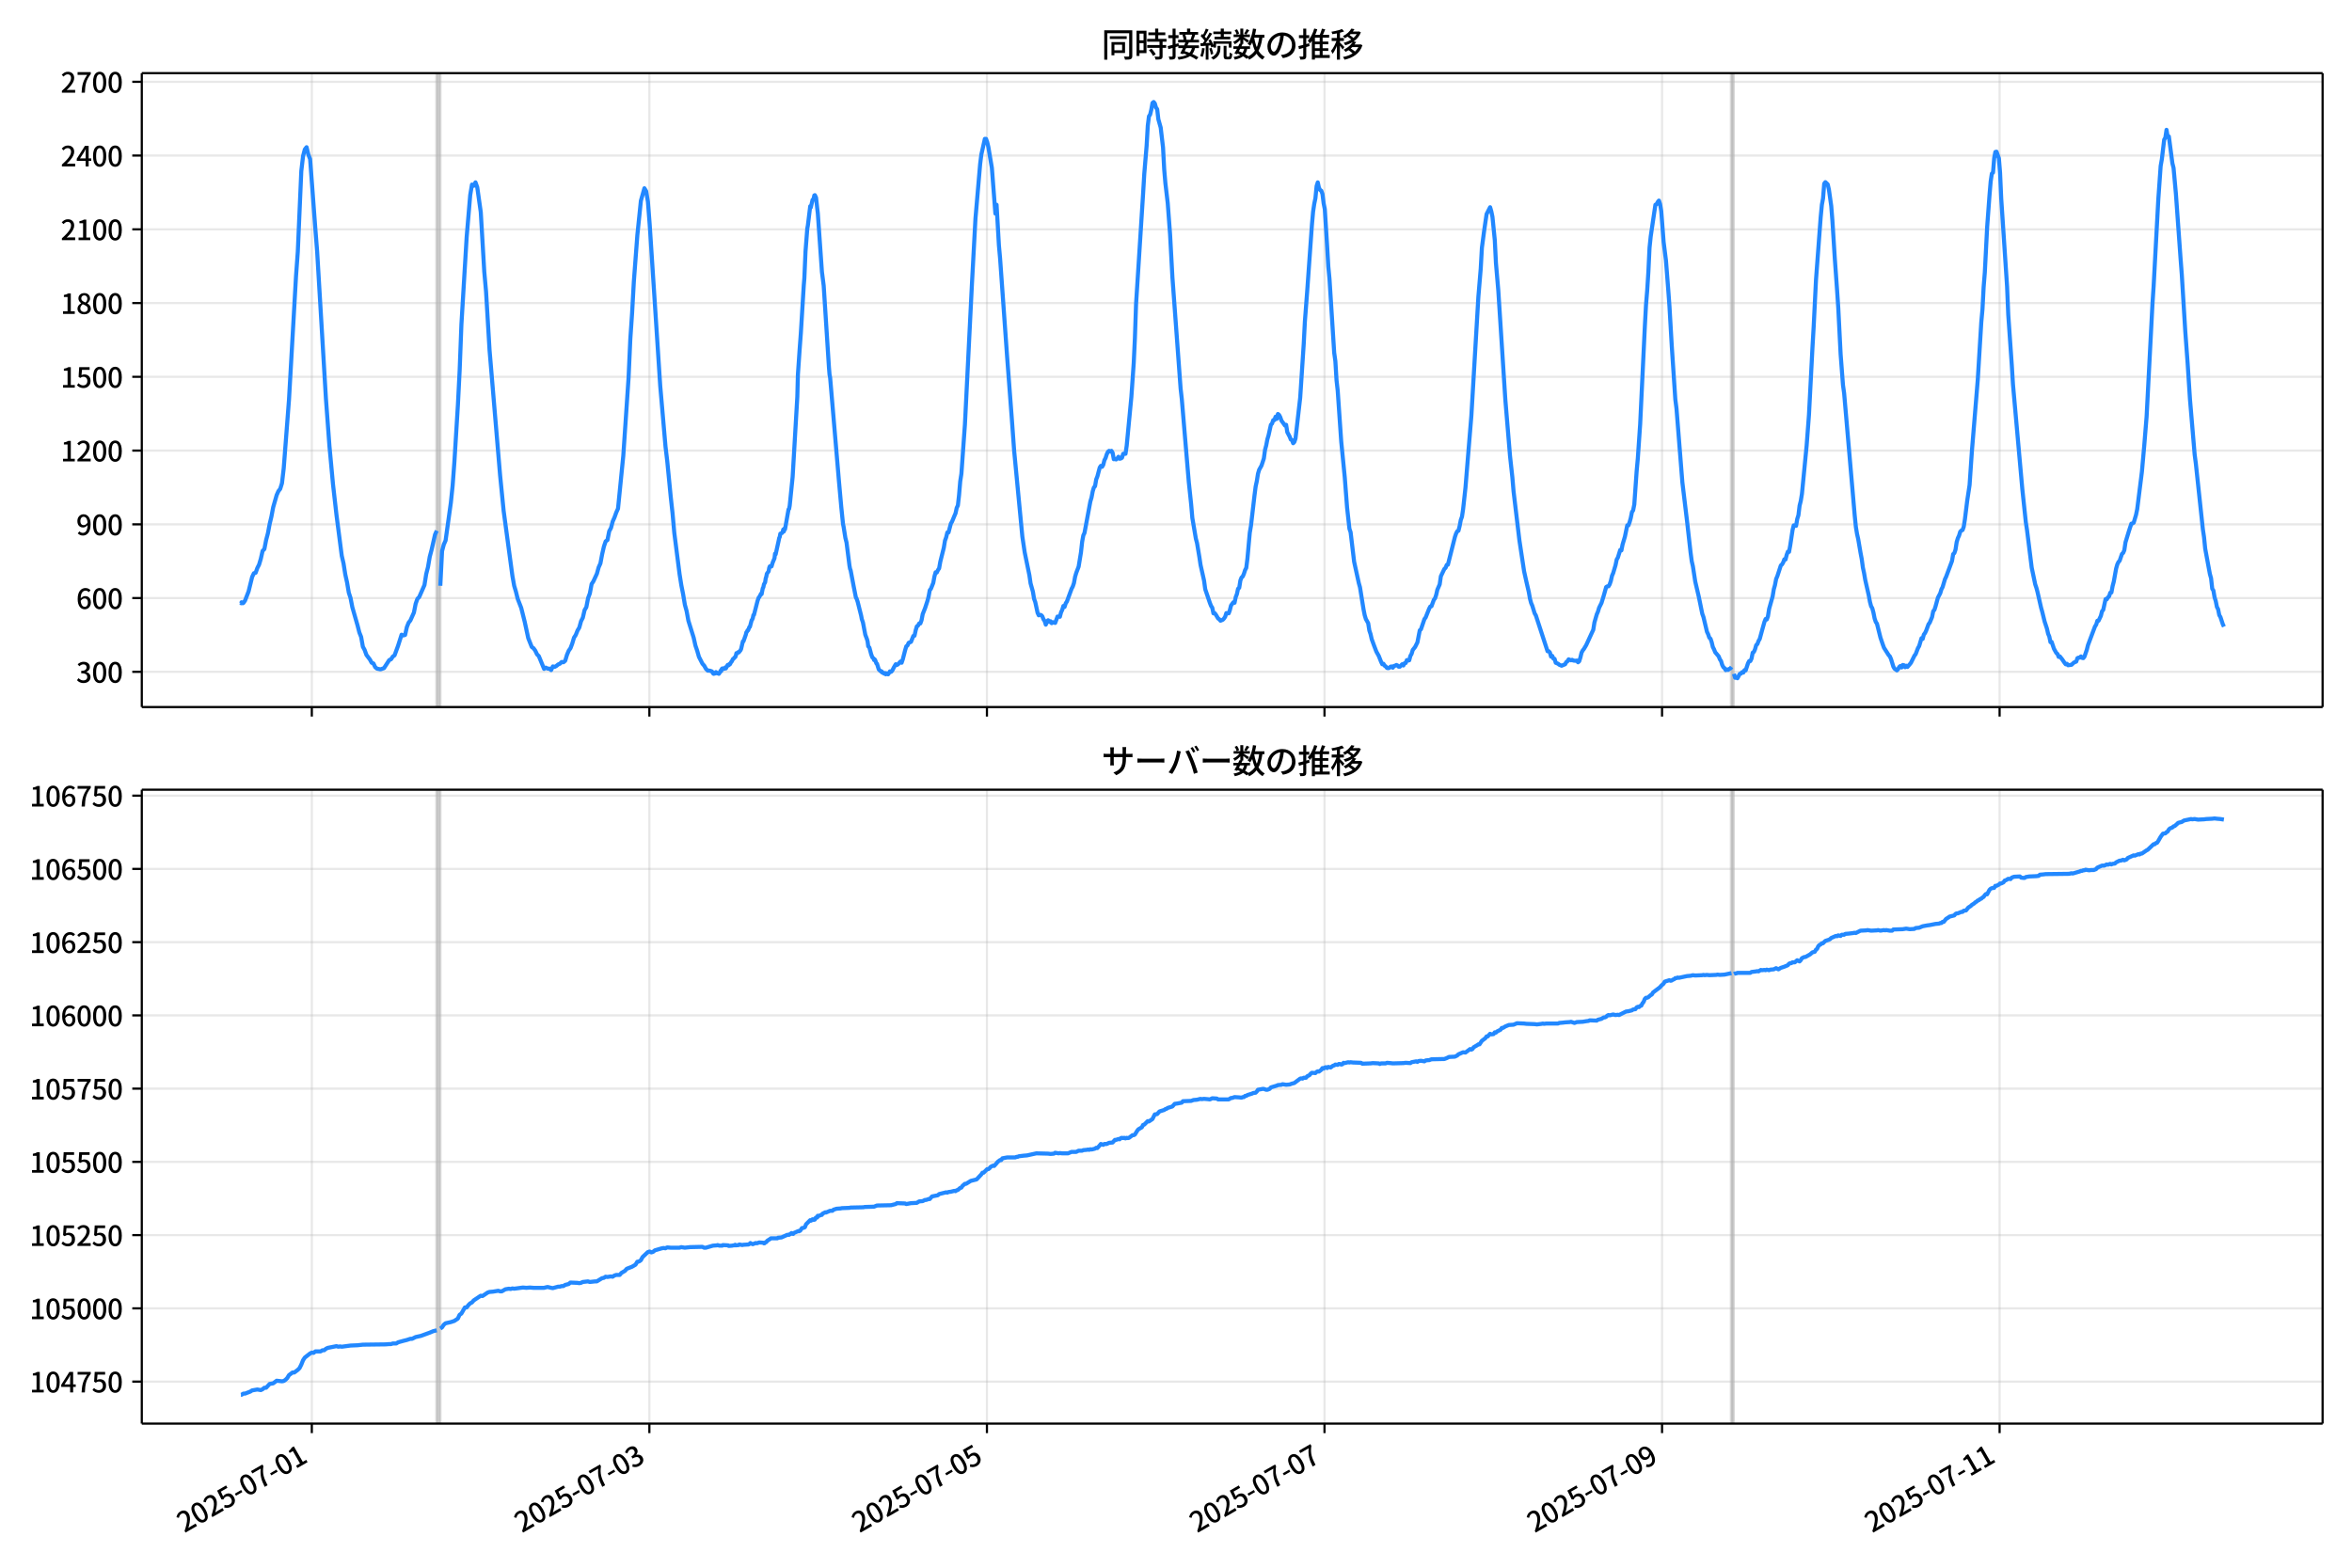 <!DOCTYPE svg  PUBLIC '-//W3C//DTD SVG 1.1//EN'  'http://www.w3.org/Graphics/SVG/1.1/DTD/svg11.dtd'>
<svg version="1.1" viewBox="0 0 864 576" xmlns="http://www.w3.org/2000/svg" xmlns:xlink="http://www.w3.org/1999/xlink">
 <defs>
  <style type="text/css">*{stroke-linejoin: round; stroke-linecap: butt}</style>
 </defs>
 <g id="aa">
  <g id="ab">
   <path d="m0 576h864v-576h-864z" fill="#fff"/>
  </g>
  <g id="ac">
   <g id="ad">
    <path d="m52.09 259.78h801.11v-232.9h-801.11z" fill="#fff"/>
   </g>
   <g id="ae">
    <path d="m160.4 259.78h1.292v-232.9h-1.292z" clip-path="url(#c)" fill="#808080" opacity=".3" stroke="#808080"/>
   </g>
   <g id="af">
    <path d="m635.95 259.78h.861v-232.9h-.861z" clip-path="url(#c)" fill="#808080" opacity=".3" stroke="#808080"/>
   </g>
   <g id="ag">
    <g id="ah">
     <g id="ai">
      <path d="m114.55 259.78v-232.9" clip-path="url(#c)" fill="none" stroke="#b0b0b0" stroke-linecap="square" stroke-opacity=".3" stroke-width=".8"/>
     </g>
     <g id="aj">
      <defs>
       <path id="h" d="m0 0v3.5" stroke="#000" stroke-width=".8"/>
      </defs>
      <use x="114.546" y="259.778" stroke="#000000" stroke-width=".8" xlink:href="#h"/>
     </g>
    </g>
    <g id="ak">
     <g id="al">
      <path d="m238.55 259.78v-232.9" clip-path="url(#c)" fill="none" stroke="#b0b0b0" stroke-linecap="square" stroke-opacity=".3" stroke-width=".8"/>
     </g>
     <g id="am">
      <use x="238.547" y="259.778" stroke="#000000" stroke-width=".8" xlink:href="#h"/>
     </g>
    </g>
    <g id="an">
     <g id="ao">
      <path d="m362.55 259.78v-232.9" clip-path="url(#c)" fill="none" stroke="#b0b0b0" stroke-linecap="square" stroke-opacity=".3" stroke-width=".8"/>
     </g>
     <g id="ap">
      <use x="362.548" y="259.778" stroke="#000000" stroke-width=".8" xlink:href="#h"/>
     </g>
    </g>
    <g id="aq">
     <g id="ar">
      <path d="m486.55 259.78v-232.9" clip-path="url(#c)" fill="none" stroke="#b0b0b0" stroke-linecap="square" stroke-opacity=".3" stroke-width=".8"/>
     </g>
     <g id="as">
      <use x="486.548" y="259.778" stroke="#000000" stroke-width=".8" xlink:href="#h"/>
     </g>
    </g>
    <g id="at">
     <g id="au">
      <path d="m610.55 259.78v-232.9" clip-path="url(#c)" fill="none" stroke="#b0b0b0" stroke-linecap="square" stroke-opacity=".3" stroke-width=".8"/>
     </g>
     <g id="av">
      <use x="610.549" y="259.778" stroke="#000000" stroke-width=".8" xlink:href="#h"/>
     </g>
    </g>
    <g id="aw">
     <g id="ax">
      <path d="m734.55 259.78v-232.9" clip-path="url(#c)" fill="none" stroke="#b0b0b0" stroke-linecap="square" stroke-opacity=".3" stroke-width=".8"/>
     </g>
     <g id="ay">
      <use x="734.549" y="259.778" stroke="#000000" stroke-width=".8" xlink:href="#h"/>
     </g>
    </g>
   </g>
   <g id="az">
    <g id="ba">
     <g id="bb">
      <path d="m52.09 246.84h801.11" clip-path="url(#c)" fill="none" stroke="#b0b0b0" stroke-linecap="square" stroke-opacity=".3" stroke-width=".8"/>
     </g>
     <g id="bc">
      <defs>
       <path id="e" d="m0 0h-3.5" stroke="#000" stroke-width=".8"/>
      </defs>
      <use x="52.09" y="246.843" stroke="#000000" stroke-width=".8" xlink:href="#e"/>
     </g>
     <g id="bd">
      <!-- 300 -->
      <g transform="translate(27.99 250.83) scale(.1 -.1)">
       <defs>
        <path id="q" transform="scale(.016)" d="m1715-90q-371 0-656 90t-503 240q-217 150-377 323l359 474q211-205 479-359 269-153 634-153 269 0 467 92 199 93 311 266t112 423q0 256-125 451t-429 300q-304 106-835 106v551q467 0 732 105 266 106 384 291 119 186 119 423 0 307-192 489-192 183-531 183-269 0-503-119-233-118-438-316l-384 460q282 256 614 413 333 157 737 157 422 0 748-144 327-144 512-413 186-269 186-659 0-403-221-685-221-281-592-422v-26q269-70 490-227t349-400 128-557q0-422-215-726-214-304-573-468-358-163-787-163z"/>
        <path id="a" transform="scale(.016)" d="m1830-90q-460 0-806 275-346 276-535 823-188 547-188 1366 0 820 188 1357 189 538 535 803 346 266 806 266 461 0 800-269 340-269 528-803 189-534 189-1354 0-819-189-1366-188-547-528-823-339-275-800-275zm0 589q237 0 422 185 186 186 288 599 103 413 103 1091 0 679-103 1082-102 403-288 582-185 180-422 180-236 0-422-180-186-179-292-582-105-403-105-1082 0-678 105-1091 106-413 292-599 186-185 422-185z"/>
       </defs>
       <use xlink:href="#q"/>
       <use transform="translate(57)" xlink:href="#a"/>
       <use transform="translate(114)" xlink:href="#a"/>
      </g>
     </g>
    </g>
    <g id="be">
     <g id="bf">
      <path d="m52.09 219.75h801.11" clip-path="url(#c)" fill="none" stroke="#b0b0b0" stroke-linecap="square" stroke-opacity=".3" stroke-width=".8"/>
     </g>
     <g id="bg">
      <use x="52.09" y="219.745" stroke="#000000" stroke-width=".8" xlink:href="#e"/>
     </g>
     <g id="bh">
      <!-- 600 -->
      <g transform="translate(27.99 223.73) scale(.1 -.1)">
       <defs>
        <path id="k" transform="scale(.016)" d="m1971-90q-339 0-634 144-294 144-518 435-224 292-352 733-128 442-128 1044 0 678 147 1161 148 483 397 784 250 301 570 445t665 144q397 0 688-147 292-147 490-359l-403-448q-128 154-327 253-198 99-409 99-307 0-567-182-259-182-413-605-153-422-153-1145 0-608 115-1002t326-589q212-195 493-195 212 0 375 121 163 122 259 343t96 522q0 300-90 511-89 212-259 320-169 109-419 109-211 0-451-134t-458-461l-25 538q134 192 313 323t374 201q196 71 375 71 397 0 694-163 298-163 467-490 170-326 170-825 0-468-195-817-195-348-512-544-317-195-701-195z"/>
       </defs>
       <use xlink:href="#k"/>
       <use transform="translate(57)" xlink:href="#a"/>
       <use transform="translate(114)" xlink:href="#a"/>
      </g>
     </g>
    </g>
    <g id="bi">
     <g id="bj">
      <path d="m52.09 192.65h801.11" clip-path="url(#c)" fill="none" stroke="#b0b0b0" stroke-linecap="square" stroke-opacity=".3" stroke-width=".8"/>
     </g>
     <g id="bk">
      <use x="52.09" y="192.647" stroke="#000000" stroke-width=".8" xlink:href="#e"/>
     </g>
     <g id="bl">
      <!-- 900 -->
      <g transform="translate(27.99 196.63) scale(.1 -.1)">
       <defs>
        <path id="o" transform="scale(.016)" d="m1562-90q-410 0-708 150-297 151-502 356l403 461q141-160 346-256t422-96q224 0 425 102 202 103 352 333 151 230 237 614 87 384 87 941 0 589-115 970t-323 563-496 182q-205 0-372-118-166-118-262-336t-96-525q0-301 86-512 87-211 259-323 173-112 417-112 224 0 460 141 237 141 448 461l32-544q-134-180-313-314t-371-208-384-74q-391 0-689 166-297 167-467 496-169 330-169 823 0 467 195 816t515 541 698 192q339 0 636-138 298-137 519-419 221-281 349-710t128-1018q0-691-141-1187t-391-807q-249-310-563-461-313-150-652-150z"/>
       </defs>
       <use xlink:href="#o"/>
       <use transform="translate(57)" xlink:href="#a"/>
       <use transform="translate(114)" xlink:href="#a"/>
      </g>
     </g>
    </g>
    <g id="bm">
     <g id="bn">
      <path d="m52.09 165.55h801.11" clip-path="url(#c)" fill="none" stroke="#b0b0b0" stroke-linecap="square" stroke-opacity=".3" stroke-width=".8"/>
     </g>
     <g id="bo">
      <use x="52.09" y="165.549" stroke="#000000" stroke-width=".8" xlink:href="#e"/>
     </g>
     <g id="bp">
      <!-- 1200 -->
      <g transform="translate(22.29 169.53) scale(.1 -.1)">
       <defs>
        <path id="g" transform="scale(.016)" d="m544 0v608h1037v3277h-845v467q333 58 579 147 247 90 451 218h557v-4109h915v-608h-2694z"/>
        <path id="f" transform="scale(.016)" d="m282 0v429q697 621 1164 1136 468 515 701 956 234 442 234 826 0 256-87 451-86 196-262 301-176 106-445 106-275 0-506-151-230-150-422-368l-416 410q301 333 637 518 336 186 803 186 429 0 749-176t496-493 176-745q0-455-224-919t-615-935q-390-470-889-950 186 20 394 36t374 16h1184v-634h-3046z"/>
       </defs>
       <use xlink:href="#g"/>
       <use transform="translate(57)" xlink:href="#f"/>
       <use transform="translate(114)" xlink:href="#a"/>
       <use transform="translate(171)" xlink:href="#a"/>
      </g>
     </g>
    </g>
    <g id="bq">
     <g id="br">
      <path d="m52.09 138.45h801.11" clip-path="url(#c)" fill="none" stroke="#b0b0b0" stroke-linecap="square" stroke-opacity=".3" stroke-width=".8"/>
     </g>
     <g id="bs">
      <use x="52.09" y="138.451" stroke="#000000" stroke-width=".8" xlink:href="#e"/>
     </g>
     <g id="bt">
      <!-- 1500 -->
      <g transform="translate(22.29 142.44) scale(.1 -.1)">
       <defs>
        <path id="b" transform="scale(.016)" d="m1715-90q-365 0-653 90t-506 237q-217 147-383 307l352 480q134-134 294-246t361-183q202-70 452-70 262 0 473 118 212 119 333 346 122 227 122 541 0 460-247 716-246 256-649 256-224 0-384-64t-365-198l-365 237 141 2240h2387v-627h-1747l-109-1204q154 77 307 118 154 42 340 42 397 0 723-160t518-490q192-329 192-847 0-519-224-887t-586-560q-361-192-777-192z"/>
       </defs>
       <use xlink:href="#g"/>
       <use transform="translate(57)" xlink:href="#b"/>
       <use transform="translate(114)" xlink:href="#a"/>
       <use transform="translate(171)" xlink:href="#a"/>
      </g>
     </g>
    </g>
    <g id="bu">
     <g id="bv">
      <path d="m52.09 111.35h801.11" clip-path="url(#c)" fill="none" stroke="#b0b0b0" stroke-linecap="square" stroke-opacity=".3" stroke-width=".8"/>
     </g>
     <g id="bw">
      <use x="52.09" y="111.353" stroke="#000000" stroke-width=".8" xlink:href="#e"/>
     </g>
     <g id="bx">
      <!-- 1800 -->
      <g transform="translate(22.29 115.34) scale(.1 -.1)">
       <defs>
        <path id="x" transform="scale(.016)" d="m1830-90q-441 0-787 163-345 164-547 448-202 285-202 650 0 314 122 557t314 419 403 291v32q-256 186-442 458-185 272-185 643 0 365 176 640t480 425q304 151 694 151 410 0 704-160t457-439q164-278 164-649 0-237-96-448t-234-381q-137-169-291-278v-32q218-115 397-285 179-169 288-406t109-557q0-346-189-628-189-281-532-448-342-166-803-166zm314 2708q205 198 310 419 106 221 106 464 0 211-83 384t-247 272q-163 99-393 99-288 0-480-183-192-182-192-502 0-256 134-429 135-172 359-294t486-230zm-294-2170q236 0 418 89 183 90 285 253 103 164 103 388 0 211-90 367-89 157-246 272-157 116-368 215t-454 195q-244-173-398-426-153-252-153-553 0-237 118-416 119-179 324-282 205-102 461-102z"/>
       </defs>
       <use xlink:href="#g"/>
       <use transform="translate(57)" xlink:href="#x"/>
       <use transform="translate(114)" xlink:href="#a"/>
       <use transform="translate(171)" xlink:href="#a"/>
      </g>
     </g>
    </g>
    <g id="by">
     <g id="bz">
      <path d="m52.09 84.255h801.11" clip-path="url(#c)" fill="none" stroke="#b0b0b0" stroke-linecap="square" stroke-opacity=".3" stroke-width=".8"/>
     </g>
     <g id="ca">
      <use x="52.09" y="84.255" stroke="#000000" stroke-width=".8" xlink:href="#e"/>
     </g>
     <g id="cb">
      <!-- 2100 -->
      <g transform="translate(22.29 88.241) scale(.1 -.1)">
       <use xlink:href="#f"/>
       <use transform="translate(57)" xlink:href="#g"/>
       <use transform="translate(114)" xlink:href="#a"/>
       <use transform="translate(171)" xlink:href="#a"/>
      </g>
     </g>
    </g>
    <g id="cc">
     <g id="cd">
      <path d="m52.09 57.157h801.11" clip-path="url(#c)" fill="none" stroke="#b0b0b0" stroke-linecap="square" stroke-opacity=".3" stroke-width=".8"/>
     </g>
     <g id="ce">
      <use x="52.09" y="57.157" stroke="#000000" stroke-width=".8" xlink:href="#e"/>
     </g>
     <g id="cf">
      <!-- 2400 -->
      <g transform="translate(22.29 61.143) scale(.1 -.1)">
       <defs>
        <path id="p" transform="scale(.016)" d="m2170 0v3072q0 192 12 457 13 266 20 458h-26q-90-179-183-365-92-185-195-364l-921-1415h2579v-576h-3328v493l1875 2957h858v-4717h-691z"/>
       </defs>
       <use xlink:href="#f"/>
       <use transform="translate(57)" xlink:href="#p"/>
       <use transform="translate(114)" xlink:href="#a"/>
       <use transform="translate(171)" xlink:href="#a"/>
      </g>
     </g>
    </g>
    <g id="cg">
     <g id="ch">
      <path d="m52.09 30.059h801.11" clip-path="url(#c)" fill="none" stroke="#b0b0b0" stroke-linecap="square" stroke-opacity=".3" stroke-width=".8"/>
     </g>
     <g id="ci">
      <use x="52.09" y="30.059" stroke="#000000" stroke-width=".8" xlink:href="#e"/>
     </g>
     <g id="cj">
      <!-- 2700 -->
      <g transform="translate(22.29 34.045) scale(.1 -.1)">
       <defs>
        <path id="j" transform="scale(.016)" d="m1235 0q32 646 109 1187t224 1024 384 941 576 938h-2208v627h3027v-455q-409-512-665-989-256-476-397-969t-205-1053-90-1251h-755z"/>
       </defs>
       <use xlink:href="#f"/>
       <use transform="translate(57)" xlink:href="#j"/>
       <use transform="translate(114)" xlink:href="#a"/>
       <use transform="translate(171)" xlink:href="#a"/>
      </g>
     </g>
    </g>
   </g>
   <g id="ck">
    <path d="m88.504 221.46.123.181.108-.361.448.361.228-.09.609-.903 1.292-3.342 1.314-5.329.643-1.355.647-.181.609-1.716.646-1.265.646-2.168.646-2.89.646-.632.646-3.342.646-2.439.646-3.432.646-2.71.646-3.432 1.292-4.516.646-1.445.646-.813.646-2.078.646-5.51 1.938-25.201 2.583-45.434.646-8.852 1.292-29.717.646-5.51.646-2.439.646-.813.646 2.71.646 1.626 1.938 25.833.646 8.129 3.229 54.106 1.292 17.433 1.292 13.91 1.292 11.381 1.938 14.994.646 2.8.646 4.065.646 2.89.646 3.794.646 1.987.646 3.342 1.938 6.774.646 2.529.646 1.626.646 3.613.646 1.174.646 1.806 1.292 1.716.646 1.174.646.271.646 1.355.646.542 1.292.271 1.292-.452 1.938-2.981.646-.271.646-.994.646-.452 1.292-3.523 1.292-4.065.646.271.646-.181.646-2.89.646-1.626.646-.813 1.292-2.89.646-3.252.646-1.806.646-.632 1.938-4.426.646-4.065.646-2.529.646-3.794.646-2.439 1.292-5.691.646-1.445m1.292 20.233.646-12.736.646-2.439.646-1.445 1.938-13.91.646-6.232.646-8.671 1.292-20.956.646-12.736.646-16.891 1.938-32.247 1.292-15.265.646-3.884.646.452.646-1.265.646 1.806 1.292 9.123 1.292 21.949.646 7.226 1.292 21.588 3.875 45.976 1.292 13.007 3.229 23.937.646 3.613.646 2.168.646 2.619 1.292 3.342 1.292 5.149 1.292 5.962 1.292 3.252.646.452.646.903.646 1.355.646.632 1.938 4.697.646-.452.646.361h.646l.646.542.646-1.355.646.181.646-.361.646-.542.646-.271.646-.632.646.09.646-.542.646-2.168.646-1.536.646-.903.646-1.716.646-2.168.646-.994.646-1.626.646-1.084.646-2.349.646-1.265.646-2.8.646-1.084.646-3.342.646-1.716.646-3.432.646-.994 1.292-2.8.646-2.349.646-1.445.646-3.432.646-2.8.646-1.897.646-.452.646-3.252.646-1.174.646-2.439.646-1.445.646-1.806.646-1.445 1.938-19.42 1.938-28.633.646-14.272.646-9.484.646-11.652 1.292-17.072 1.292-12.555 1.292-4.607.646 1.084.646 3.884.646 8.31 3.875 59.344 1.938 22.311.646 5.42 1.292 13.188.646 5.871.646 7.226 1.938 15.175.646 4.065.646 3.252.646 3.884.646 2.349.646 3.523 1.938 6.232.646 2.89.646 1.897.646 2.258 1.292 2.529.646.723.646 1.174.646.632h.646l.861.271.215.271.215.452.215.181.431-.09.431-.542.431.452.215-.09.431.271.431-.632.215-.542.215.181.215-.813.215-.181h.215l.215.181.215-.181.215.09.215-.452.215.361.646-1.265.215.181.215-.09.215-.452.215.09.431-.813.215-.181.431-.903.215-.09.431-.542.215-.09.215-.542.215-.903.215.09.431-.452.215.09.646-.813.215-.452.646-2.8h.215l.861-2.439.215-.903.215-.181.215-.542h.215l.431-1.174.215-.09.646-2.439.215-.271.215-.542.215-1.084.215-.09 1.292-5.058.431-1.265.215-.181.431-.813.215-.452.215.181.431-2.168.215-.361.215-1.084.431-.723.215-1.445.215-.632.215-1.084.646-.903.215-1.265.215-.542.215-.09.215.181.215-.09.431-1.445.646-1.536.215-1.716.215.271 1.076-4.878.215-1.084.215-.452.215-1.174.646-.271.215-.452.215-.813.215.723.215-1.084.215.271 1.292-7.316.215-.181.215-1.174 1.076-10.568 1.722-29.446.215-8.129.646-9.394.431-5.781 1.076-17.614.215-2.619.431-9.936.646-8.31.215-1.174.861-7.045.215.452.646-2.8.215-.181.215-.361.215-1.084.215-.09.431.903.431 3.974.215 1.806 1.507 21.498.646 5.058.431 6.684 1.507 23.395.215 2.619.215 1.084 3.229 37.937.861 9.575.646 6.323.215.994.646 4.065.431 1.716 1.076 8.491.215 1.174.215.542 1.076 5.691.861 4.336.215.271.431 1.265 1.292 5.149.215 1.174.431 1.265.861 4.516.646 1.716.215.813.215 1.716.431.452.646 2.439.431 1.174.431.361.215.632.215-.271.215.361.431 1.174.215.09.646 2.078.431.452.215.09.215.271.215-.09.215.452.431.09.215.271.431-.181.215.452.215-.361.646.361.431-.632.215-.452.431.181.431-.452.646-1.265.646-1.084.431.271.431-.271.861-.994.431.452.431-1.265.861-3.342.431-1.445.431-.271.431-.994.861-.361.861-2.168.431-.09.431-1.987.431-1.445.431-.271.431-.813h.431l.431-1.174.431-2.258.861-2.168.861-2.619.431-1.626.431-2.349.431-.542.861-2.168.431-2.349.431-1.536.431.09.431-.903.431-.632.431-2.439 1.292-5.149.431-2.619.431-1.174.431-1.806h.431l.861-3.252.431-.723.861-2.078.431-.994.431-1.987.431-.903.431-3.794.431-5.058.431-2.8.861-12.104.431-5.962 2.583-51.757 1.292-23.937 1.722-20.052.431-3.432 1.292-5.781h.431l.431 1.174.431 1.806 1.292 7.678 1.292 16.801.431-3.252.861 14.904.431 4.787 2.583 36.131 1.722 22.762.861 11.833 3.014 31.524.861 5.781 1.722 8.4.431 2.981.861 3.071.431 2.619.431 1.174.861 3.974.431.903.431-.181.431.09.431.452.431 1.084.431.632.431 1.355.431-1.174.431-.452.431.632.431-.271.431.723.431-.361.861.271.861-2.349.861.09.431-1.626.431-.903.431-1.445.431.361.431-1.355.431-.632 1.722-4.697.431-.813.431-1.265.431-2.349.431-1.445.861-2.258.861-5.239.431-3.884.431-2.349.431-.903 2.153-11.562.431-1.445.431-2.258.431-1.445.431-.452.431-2.529.431-1.084.861-3.252.431-.632.431.361.431-.723.431-1.716.431-.813.431-1.355.431-.903.431-.361.431.271.431-.271.431.723.431 2.349.431-.09.431.181.431-.361.431-.632.431.723.431-.09.431-.271.431-1.445h.861l.431-2.981 1.722-17.975.861-12.375.431-9.123.431-12.646 1.292-20.233 1.292-20.323.431-7.226.861-10.297.431-7.407.431-3.432.431-.632.431-1.806.431-2.439.431-.361.431.542.431 1.536.431.542.431 3.703.861 3.071.861 7.316.431 8.039.431 5.058.861 7.316.861 11.471.861 15.807 3.014 40.918.431 3.794 2.583 30.621.861 8.129.431 4.968 1.292 7.587.431 1.626.861 5.149.431 2.89 1.292 5.781.431 3.161 1.722 5.058.431 1.084.431.632.431 2.078.431-.09.431.542.861 1.445.431.271.431.542.861-.361.431-.452.431-.632.431-1.355.861.09.431-1.174.431-1.716.861-1.174.431.181.431-2.078.431-1.084.431-1.987.431-.361.431-2.71.431-1.084.431-.361.431-.994.431-1.355.431-.813.431-3.432.861-9.484.431-2.529 1.292-11.11.431-3.342.431-1.987.431-2.71.431-1.445.861-1.536.861-2.619.431-3.161.431-1.626.431-2.258.431-1.445.861-3.884.431-.452.431-1.265h.431l.431-1.265.431.813.431-1.806.431.361.431.813.431 1.265.861 1.174.431.632.431-.271.431 2.71.861 1.626.431 1.084.431.181.431 1.174.431-.452.431-1.265 1.722-14.994 1.292-19.691.431-8.31.861-11.291 1.722-24.207.431-4.878.431-2.89.431-2.078.431-4.426.431-1.355.431 1.987.431.813.431.271.431 1.174.431 3.432.431 2.168.861 13.73.431 7.407.431 4.516 1.722 27.098.431 3.071.431 7.045.431 3.794 1.292 18.698 1.292 13.097.861 11.2.861 7.768.431 1.265 1.292 10.839 1.722 7.858.431 1.536 1.292 8.039.431 2.168.431 1.445.861 1.536.431 2.71.431 1.265.431 1.897.861 2.349.861 2.258.861 1.536.861 2.168.431.903.431-.181.431.723.431.271.431.542.431.09.431-.09.431-.452.431-.09.431.452.431-.632.431-.09.431-.271.431.181.431.452h.431l.861-.903.431.452.431-.813.431-.09.431-1.084.431.181.431-.09.431-1.626.431-.723.431-1.445.861-1.084.861-1.716.861-4.426.431-.361 1.292-3.794.431-.542 1.292-3.252.431-.813.431-.09.861-2.349.431-.542.431-1.265.431-1.897.861-1.987.431-2.981 1.292-2.71.431-.361.431-1.084.431-.09 2.583-10.207.431-1.265.431-.813.431-.181.431-1.716.431-2.258.431-1.174.431-2.89.861-7.858.861-10.568 1.292-15.717 2.583-43.808.861-10.297.431-7.678.861-6.503.861-5.871 1.292-2.529.431 1.445.431 2.078.861 8.581.431 8.491.861 10.026 2.583 40.105 1.722 20.685.861 7.858.431 5.058 2.153 18.065 1.722 11.381.861 3.884.861 3.703.431 2.439.431 1.626.431.994.861 2.8.431.723 4.306 13.188h.431l.431.452.431 1.536.431-.271.431.994.431.09.431 1.445.861.361.431.361.861.361 1.292-.542.431-.813.431-.271.431-.723.861.361.431-.181.431.271.861.09.431-.09.431.632.431-.361.431-1.355.431-1.806.431-.813.431-.542.861-1.445 2.153-4.697.431-.903.431-2.71.861-2.981.431-.994.431-1.445.861-1.716.861-2.8.861-3.071.431-.271h.431l.431-.723.431-1.265.431-1.897.431-.994.861-2.89.431-2.078.431-.723.861-2.8.431.181.431-2.168.861-2.89.861-4.155h.431l.431-1.174.431-1.536.431-2.168.431-.632.431-2.168.861-12.194.431-4.697.861-12.555 1.722-35.95.431-7.949.431-5.239.431-6.774.431-8.942.431-4.155 1.292-8.762.431-2.89.431-.181.431-.813.431-.542.431 1.265.431 2.619.861 11.291.861 6.774.861 11.02.431 5.871.861 14.814 1.292 19.42.431 3.342 2.153 27.098 1.722 14.272 1.292 11.471.431 3.252.431 1.897.861 5.6 1.292 5.51 1.292 6.323.431 1.174 1.292 5.42.431.903.431 1.265.431.361.431 1.265.431 1.806.431.813.431 1.084 1.292 1.536.431 1.084.431.632.431 1.445.431.813.431.361.431.723.431-.271.431.181.431-.361.431-.181.431-.542m.861 2.529.431 1.445.431-.09.431.271.861-1.626.431-.09.431-.542.431.181.431-.903.431.09.861-2.619.431-.813h.431l.431-.903.431-2.168.431-.271.431-.994.431-1.536.431-.361.431-1.174.431-.723.861-3.161.861-3.071.431-1.084.431.181.431-1.174.431-2.71 1.292-4.607.431-2.619.431-1.536.431-2.258.431-.994 1.292-3.974.431-.361.431-.723.431-1.174.431.09.431-1.716.431-1.174.431.09.431-2.349.861-5.691.431-1.716.861.181.431-2.529.431-1.355.431-3.523.431-1.716.431-2.619 1.722-17.704.861-11.381 1.292-24.84.431-7.407.861-17.343 1.722-23.033.431-4.516.431-2.349.431-5.42.431-.542.861.813.431 1.897.861 6.052.431 5.42.861 13.639.861 12.013.431 6.413.861 16.981.861 11.291.431 3.071 3.875 44.802.431 4.245.431 2.619.431 1.897.861 5.058.431 2.258.431 3.161.431 1.987.431 2.529 1.292 5.691.431 2.349.431 1.626.431.723.431 1.626.431 2.168.431 1.265.431.632 1.292 5.149.861 2.529.431 1.174 1.722 2.71.431.452.431.994.861 2.8.431.723.861.632.431-.452.431-.813.431-.361.431.542.431-.903.431.09.431.723.431-.542.431.452.861-.994.431-.542 1.292-2.619.431-.542.861-2.258.431-.723.861-2.89.431.271.431-1.626.431-.542.431-.903.861-2.349.431-.542.861-2.078.431-2.168.431-.452.431-1.355.861-3.161.861-1.626.431-1.445.431-.813.861-2.89.431-.903 2.153-5.781.431-2.529.431-.361.431-1.265.431-2.8.431-1.445.431-.903.431-1.445.431-.452.431-.181.431-1.174.431-2.71.861-6.955.861-5.691.861-12.555 2.153-26.195 1.292-21.136.431-4.697.431-8.22.431-5.329.861-16.71.861-11.652.431-5.058.431-2.89.431-.361.431-5.329.431-2.258.431-.09.861 2.439.431 5.239.431 9.575 2.153 32.337.431 10.297 1.292 18.517.431 7.045 3.445 38.569 1.292 12.194.431 2.8 1.722 13.82 1.292 6.142.431 1.265.431 1.626 1.292 5.691.431 1.536.861 3.523.861 2.619.431 1.897.431.994.431 2.078.431-.09.861 2.529.861 1.536.431.361.431 1.084.431-.181.861 1.084.861 1.265.431.542.431-.181.431.542 1.292-.181.861-.813.861-.361.431-1.265.431-.181h.431l.431-.452.431.542.431.09.431-.542.861-2.529.431-1.716 2.583-6.865.431-.632.431-1.445h.431l.861-1.806.431-1.716.431-.452.861-3.974.431.09.431-.723.431-.361.431-1.355.431-.09.431-2.349.431-1.626.861-4.787.431-1.536.431-.903.431-.452.861-2.529.431-.361.431-.994.431-2.89 1.292-4.245.861-2.619.431-.09.431-.271.861-2.89.431-2.078 1.722-13.73.861-9.665.861-10.568 2.153-41.37.431-6.594 1.722-31.976.861-12.194.431-2.439.861-7.226.431-.723.431-2.89.431 2.619.431-.181 1.292 9.846.431 1.716.861 9.484 1.722 23.937.431 5.6 1.292 21.046.861 11.652.861 13.278 1.722 20.323.431 3.252 2.583 24.207.431 2.89.431 4.245 1.722 9.304.431 1.536.431 3.884.431.632.431 2.529.431 1.355.431 2.168.431.813.431 2.168.431.723.861 2.619.431.903v0" clip-path="url(#c)" fill="none" stroke="#28f" stroke-linecap="square" stroke-width="1.5"/>
   </g>
   <g id="cl">
    <path d="m52.09 259.78v-232.9" fill="none" stroke="#000" stroke-linecap="square" stroke-width=".8"/>
   </g>
   <g id="cm">
    <path d="m853.2 259.78v-232.9" fill="none" stroke="#000" stroke-linecap="square" stroke-width=".8"/>
   </g>
   <g id="cn">
    <path d="m52.09 259.78h801.11" fill="none" stroke="#000" stroke-linecap="square" stroke-width=".8"/>
   </g>
   <g id="co">
    <path d="m52.09 26.88h801.11" fill="none" stroke="#000" stroke-linecap="square" stroke-width=".8"/>
   </g>
   <g id="cp">
    <!-- 同時接続数の推移 -->
    <g transform="translate(404.64 20.88) scale(.12 -.12)">
     <defs>
      <path id="w" transform="scale(.016)" d="m1587 3936h3232v-518h-3232v518zm320-1114h557v-2534h-557v2534zm301 0h2291v-2086h-2291v512h1734v1069h-1734v505zm-1683 2260h5113v-570h-4524v-5056h-589v5626zm4768 0h595v-4896q0-250-67-397t-227-218q-160-77-426-96t-675-19q-13 83-45 192t-77 218q-45 108-89 185 281-13 527-13 247 0 330 0 83 7 118 42 36 35 36 112v4890z"/>
      <path id="u" transform="scale(.016)" d="m2714 4672h3238v-525h-3238v525zm-244-1235h3712v-538h-3712v538zm20-1184h3635v-531h-3635v531zm1523 3155h595v-2310h-595v2310zm832-2451h589v-2823q0-230-61-364-61-135-227-199-167-70-423-86t-633-16q-20 121-78 285-57 163-121 284 275-6 509-9t310-3q77 6 106 28 29 23 29 93v2810zm-2023-1677 487 282q153-160 313-352t294-381q135-189 206-343l-519-313q-64 153-189 348-124 196-278 394-154 199-314 365zm-2086 3718h1619v-4281h-1619v544h1056v3187h-1056v550zm32-1843h1293v-537h-1293v537zm-320 1843h563v-4832h-563v4832z"/>
      <path id="v" transform="scale(.016)" d="m3866 5408h614v-870h-614v870zm-1479-653h3597v-518h-3597v518zm-230-1485h4e3v-518h-4e3v518zm825 922 519 102q64-160 121-342 58-182 96-352 39-170 45-304l-544-128q-6 134-42 313-35 180-83 365-48 186-112 346zm1856 109 589-71q-96-275-202-557-105-281-195-486l-518 77q58 147 122 329 64 183 118 372t86 336zm-2643-2106h3943v-518h-3943v518zm1408 685 602-115q-167-371-362-784t-390-797-362-685l-525 179q160 288 346 666t368 784 323 752zm-659-2157 358 403q352-102 733-240 381-137 752-304 371-166 697-336 327-169 558-329l-384-461q-218 160-532 336-313 176-685 345-371 170-755 323-384 154-742 263zm1894 1114 583-71q-122-550-353-944-230-393-604-662t-922-435q-547-167-1296-269-25 128-93 269-67 141-137 230 678 64 1168 192t819 349q330 221 531 550 202 330 304 791zm-4684 217q396 90 953 240 557 151 1120 311l77-544q-525-154-1053-311-528-156-963-284l-134 588zm121 2093h1965v-563h-1965v563zm819 1248h576v-5229q0-236-51-374t-192-208q-141-77-355-99-214-23-541-16-13 115-64 288t-109 294q205-6 381-6t234 0q64 0 92 28 29 29 29 93v5229z"/>
      <path id="t" transform="scale(.016)" d="m4058 5408h595v-1798h-595v1798zm-1415-563h3443v-499h-3443v499zm231-992h3008v-499h-3008v499zm-224-877h3475v-1203h-531v729h-2432v-729h-512v1203zm1964-877h551v-1881q0-122 22-157 23-35 106-35 25 0 92 0 68 0 135 0t99 0q51 0 83 54t45 224 19 515q90-70 234-131t259-93q-19-429-83-662-64-234-183-326-118-93-316-93-39 0-103 0t-134 0-138 0q-67 0-99 0-237 0-365 64t-176 218q-48 153-48 422v1881zm-1164-6h550v-455q0-243-48-528-48-284-186-579-137-294-409-572-272-279-727-503-70 90-192 208-121 118-230 195 416 205 665 438 250 234 371 474 122 240 164 467 42 228 42 413v442zm-2240 3309 524-192q-121-244-259-503-137-259-275-496t-259-416l-410 173q122 186 246 438 125 253 240 515 116 263 193 481zm716-743 500-230q-224-359-496-756-272-396-548-764-275-368-518-650l-358 205q179 211 377 483 199 272 387 569 189 298 358 592 170 295 298 551zm-1721-665 307 403q166-154 339-340 173-185 320-364t224-327l-326-460q-77 160-218 348-141 189-314 384-172 196-332 356zm1485-832 435 179q128-211 249-458 122-246 215-474 93-227 137-412l-473-211q-32 185-119 422-86 237-201 486-115 250-243 468zm-1530-583q422 26 998 54 576 29 1184 68l7-499q-570-45-1127-84-556-38-992-70l-70 531zm1702-992 436 135q121-276 214-596t118-556l-454-148q-26 237-112 563-86 327-202 602zm-1363 109 499-83q-57-455-163-897-105-441-253-748-51 32-134 73-83 42-170 83-86 42-144 62 148 294 234 697t131 813zm691 627h525v-2861h-525v2861z"/>
      <path id="m" transform="scale(.016)" d="m224 2022h3187v-499h-3187v499zm51 2247h3111v-487h-3111v487zm1127-1735 563-121q-154-320-333-672t-352-679q-173-326-326-582l-532 173q148 243 324 566t345 669q170 346 311 646zm934-832 563-64q-89-480-262-838t-461-614-701-432-976-298q-25 128-99 269t-157 237q659 102 1085 303 426 202 666 554t342 883zm422 3597 519-211q-147-218-298-436-150-217-278-377l-403 186q121 173 252 413 132 240 208 425zm-1203 109h563v-2957h-563v2957zm-1075-320 448 186q134-192 246-420 112-227 157-393l-467-211q-38 172-147 406t-237 432zm1094-1050 397-236q-160-263-400-529-240-265-519-489-278-224-553-378-51 103-141 237-89 135-179 218 269 109 534 294 266 186 493 416 228 231 368 467zm487-204q83-45 246-145 163-99 352-211t346-211 221-150l-327-423q-83 77-230 198-147 122-317 253-170 132-327 250-156 119-259 189l295 250zm1798 396h2311v-556h-2311v556zm115 1178 615-90q-103-640-263-1235t-384-1101q-224-505-512-889-44 57-134 134t-186 157-166 125q275 339 473 796 199 458 340 995 141 538 217 1108zm1223-1510 614-58q-147-1101-445-1940-297-838-813-1443-515-604-1321-1014-26 71-90 177-64 105-134 208-70 102-128 159 742 346 1212 880 471 535 730 1290 260 755 375 1741zm-1005-135q134-851 387-1597 253-745 659-1305 407-560 1002-874-70-57-154-150-83-93-154-189-70-96-121-179-633 371-1056 988-422 618-688 1434-265 816-425 1783l550 89zm-3309-3065 327 416q377-148 754-330 378-182 701-378 324-195 548-368l-416-435q-211 179-519 378-307 198-666 383-358 186-729 334z"/>
      <path id="s" transform="scale(.016)" d="m3686 4378q-64-493-163-1041-99-547-265-1084-192-653-432-1104t-522-688-595-237q-320 0-596 221-275 221-448 621-172 400-172 931 0 537 220 1017 221 480 611 851 391 372 909 583 519 211 1121 211 576 0 1040-186 464-185 793-515 330-329 502-771 173-441 173-941 0-672-278-1194-278-521-816-851-538-329-1318-444l-378 601q166 20 307 42t263 48q307 70 585 217 279 148 496 375 218 227 342 534 125 308 125 692t-122 713q-121 330-358 573-236 243-582 380-346 138-781 138-525 0-935-186-409-185-694-489-284-304-432-656-147-352-147-678 0-365 89-605 90-240 224-355 135-115 276-115t288 144 297 457q151 314 298 800 147 461 246 982 100 522 145 1021l684-12z"/>
      <path id="n" transform="scale(.016)" d="m2995 2925h2893v-519h-2893v519zm0-1280h2893v-519h-2893v519zm-64-1299h3232v-557h-3232v557zm1312 3577h563v-3763h-563v3763zm429 1466 634-141q-154-390-340-794-185-403-339-684l-512 140q103 199 208 458 106 259 195 528 90 269 154 493zm-1472 25 582-147q-153-518-371-1018-217-499-483-931t-573-758q-38 64-109 160-70 96-147 198-77 103-141 160 416 416 733 1034t509 1302zm128-1203h2720v-537h-2720v-4205h-582v4422l313 320h269zm-3174-2157q396 90 953 240 557 151 1120 311l77-544q-525-154-1053-311-528-156-963-284l-134 588zm121 2093h1965v-563h-1965v563zm819 1248h576v-5229q0-236-51-374t-192-208q-141-77-355-99-214-23-541-16-13 115-64 288t-109 294q205-6 381-6t234 0q64 0 92 28 29 29 29 93v5229z"/>
      <path id="l" transform="scale(.016)" d="m4051 5402 595-109q-281-493-729-941t-1107-806q-39 64-106 144t-141 153q-73 74-137 119 608 288 1011 678t614 762zm-77-557h1511v-493h-1863l352 493zm1293 0h109l109 25 384-179q-192-505-496-905t-695-701q-390-301-845-519-454-217-947-358-44 109-137 253t-176 227q448 109 867 294 419 186 777 445 359 259 631 592t419 730v96zm-1990-954 377 307q167-96 336-218 170-121 320-249 151-128 247-237l-397-332q-90 108-237 236t-317 259q-169 132-329 234zm1107-934 595-109q-307-538-803-1031-496-492-1232-876-38 64-102 144t-138 156q-74 77-138 116 455 217 807 483t604 554q253 288 407 563zm-90-589h1460v-506h-1818l358 506zm1268 0h121l109 26 384-167q-192-614-531-1075t-787-794q-448-332-983-553-534-221-1129-355-45 115-132 269-86 153-176 249 551 96 1043 285 493 189 903 473 410 285 714 669t464 883v90zm-2132-1056 410 339q186-102 384-237 198-134 371-275t282-269l-435-371q-103 128-270 272-166 144-361 288t-381 253zm-2150 3533h589v-5376h-589v5376zm-992-1242h2336v-569h-2336v569zm1024-224 365-160q-96-339-231-707-134-368-291-727-157-358-336-672-179-313-365-537-44 128-134 291t-160 272q173 192 339 457 167 266 323 570 157 304 282 618t208 595zm941 1946 416-467q-314-122-695-221-380-99-784-173-403-74-780-131-20 102-71 236-51 135-102 231 358 58 732 138 375 80 711 179t573 208zm-397-2579q58-45 179-170 122-125 266-266 144-140 259-265t160-183l-352-473q-58 102-157 255-99 154-218 317-118 164-227 311-108 147-185 237l275 237z"/>
     </defs>
     <use xlink:href="#w"/>
     <use transform="translate(100)" xlink:href="#u"/>
     <use transform="translate(200)" xlink:href="#v"/>
     <use transform="translate(300)" xlink:href="#t"/>
     <use transform="translate(400)" xlink:href="#m"/>
     <use transform="translate(500)" xlink:href="#s"/>
     <use transform="translate(600)" xlink:href="#n"/>
     <use transform="translate(700)" xlink:href="#l"/>
    </g>
   </g>
  </g>
  <g id="cq">
   <g id="cr">
    <path d="m52.09 523.06h801.11v-232.9h-801.11z" fill="#fff"/>
   </g>
   <g id="cs">
    <path d="m160.4 523.06h1.292v-232.9h-1.292z" clip-path="url(#d)" fill="#808080" opacity=".3" stroke="#808080"/>
   </g>
   <g id="ct">
    <path d="m635.95 523.06h.861v-232.9h-.861z" clip-path="url(#d)" fill="#808080" opacity=".3" stroke="#808080"/>
   </g>
   <g id="cu">
    <g id="cv">
     <g id="cw">
      <path d="m114.55 523.06v-232.9" clip-path="url(#d)" fill="none" stroke="#b0b0b0" stroke-linecap="square" stroke-opacity=".3" stroke-width=".8"/>
     </g>
     <g id="cx">
      <use x="114.546" y="523.055" stroke="#000000" stroke-width=".8" xlink:href="#h"/>
     </g>
     <g id="cy">
      <!-- 2025-07-01 -->
      <g transform="translate(67.757 563.33) rotate(-30) scale(.1 -.1)">
       <defs>
        <path id="i" transform="scale(.016)" d="m301 1536v544h1689v-544h-1689z"/>
       </defs>
       <use xlink:href="#f"/>
       <use transform="translate(57)" xlink:href="#a"/>
       <use transform="translate(114)" xlink:href="#f"/>
       <use transform="translate(171)" xlink:href="#b"/>
       <use transform="translate(228)" xlink:href="#i"/>
       <use transform="translate(263.7)" xlink:href="#a"/>
       <use transform="translate(320.7)" xlink:href="#j"/>
       <use transform="translate(377.7)" xlink:href="#i"/>
       <use transform="translate(413.4)" xlink:href="#a"/>
       <use transform="translate(470.4)" xlink:href="#g"/>
      </g>
     </g>
    </g>
    <g id="cz">
     <g id="da">
      <path d="m238.55 523.06v-232.9" clip-path="url(#d)" fill="none" stroke="#b0b0b0" stroke-linecap="square" stroke-opacity=".3" stroke-width=".8"/>
     </g>
     <g id="db">
      <use x="238.547" y="523.055" stroke="#000000" stroke-width=".8" xlink:href="#h"/>
     </g>
     <g id="dc">
      <!-- 2025-07-03 -->
      <g transform="translate(191.76 563.33) rotate(-30) scale(.1 -.1)">
       <use xlink:href="#f"/>
       <use transform="translate(57)" xlink:href="#a"/>
       <use transform="translate(114)" xlink:href="#f"/>
       <use transform="translate(171)" xlink:href="#b"/>
       <use transform="translate(228)" xlink:href="#i"/>
       <use transform="translate(263.7)" xlink:href="#a"/>
       <use transform="translate(320.7)" xlink:href="#j"/>
       <use transform="translate(377.7)" xlink:href="#i"/>
       <use transform="translate(413.4)" xlink:href="#a"/>
       <use transform="translate(470.4)" xlink:href="#q"/>
      </g>
     </g>
    </g>
    <g id="dd">
     <g id="de">
      <path d="m362.55 523.06v-232.9" clip-path="url(#d)" fill="none" stroke="#b0b0b0" stroke-linecap="square" stroke-opacity=".3" stroke-width=".8"/>
     </g>
     <g id="df">
      <use x="362.548" y="523.055" stroke="#000000" stroke-width=".8" xlink:href="#h"/>
     </g>
     <g id="dg">
      <!-- 2025-07-05 -->
      <g transform="translate(315.76 563.33) rotate(-30) scale(.1 -.1)">
       <use xlink:href="#f"/>
       <use transform="translate(57)" xlink:href="#a"/>
       <use transform="translate(114)" xlink:href="#f"/>
       <use transform="translate(171)" xlink:href="#b"/>
       <use transform="translate(228)" xlink:href="#i"/>
       <use transform="translate(263.7)" xlink:href="#a"/>
       <use transform="translate(320.7)" xlink:href="#j"/>
       <use transform="translate(377.7)" xlink:href="#i"/>
       <use transform="translate(413.4)" xlink:href="#a"/>
       <use transform="translate(470.4)" xlink:href="#b"/>
      </g>
     </g>
    </g>
    <g id="dh">
     <g id="di">
      <path d="m486.55 523.06v-232.9" clip-path="url(#d)" fill="none" stroke="#b0b0b0" stroke-linecap="square" stroke-opacity=".3" stroke-width=".8"/>
     </g>
     <g id="dj">
      <use x="486.548" y="523.055" stroke="#000000" stroke-width=".8" xlink:href="#h"/>
     </g>
     <g id="dk">
      <!-- 2025-07-07 -->
      <g transform="translate(439.76 563.33) rotate(-30) scale(.1 -.1)">
       <use xlink:href="#f"/>
       <use transform="translate(57)" xlink:href="#a"/>
       <use transform="translate(114)" xlink:href="#f"/>
       <use transform="translate(171)" xlink:href="#b"/>
       <use transform="translate(228)" xlink:href="#i"/>
       <use transform="translate(263.7)" xlink:href="#a"/>
       <use transform="translate(320.7)" xlink:href="#j"/>
       <use transform="translate(377.7)" xlink:href="#i"/>
       <use transform="translate(413.4)" xlink:href="#a"/>
       <use transform="translate(470.4)" xlink:href="#j"/>
      </g>
     </g>
    </g>
    <g id="dl">
     <g id="dm">
      <path d="m610.55 523.06v-232.9" clip-path="url(#d)" fill="none" stroke="#b0b0b0" stroke-linecap="square" stroke-opacity=".3" stroke-width=".8"/>
     </g>
     <g id="dn">
      <use x="610.549" y="523.055" stroke="#000000" stroke-width=".8" xlink:href="#h"/>
     </g>
     <g id="do">
      <!-- 2025-07-09 -->
      <g transform="translate(563.76 563.33) rotate(-30) scale(.1 -.1)">
       <use xlink:href="#f"/>
       <use transform="translate(57)" xlink:href="#a"/>
       <use transform="translate(114)" xlink:href="#f"/>
       <use transform="translate(171)" xlink:href="#b"/>
       <use transform="translate(228)" xlink:href="#i"/>
       <use transform="translate(263.7)" xlink:href="#a"/>
       <use transform="translate(320.7)" xlink:href="#j"/>
       <use transform="translate(377.7)" xlink:href="#i"/>
       <use transform="translate(413.4)" xlink:href="#a"/>
       <use transform="translate(470.4)" xlink:href="#o"/>
      </g>
     </g>
    </g>
    <g id="dp">
     <g id="dq">
      <path d="m734.55 523.06v-232.9" clip-path="url(#d)" fill="none" stroke="#b0b0b0" stroke-linecap="square" stroke-opacity=".3" stroke-width=".8"/>
     </g>
     <g id="dr">
      <use x="734.549" y="523.055" stroke="#000000" stroke-width=".8" xlink:href="#h"/>
     </g>
     <g id="ds">
      <!-- 2025-07-11 -->
      <g transform="translate(687.76 563.33) rotate(-30) scale(.1 -.1)">
       <use xlink:href="#f"/>
       <use transform="translate(57)" xlink:href="#a"/>
       <use transform="translate(114)" xlink:href="#f"/>
       <use transform="translate(171)" xlink:href="#b"/>
       <use transform="translate(228)" xlink:href="#i"/>
       <use transform="translate(263.7)" xlink:href="#a"/>
       <use transform="translate(320.7)" xlink:href="#j"/>
       <use transform="translate(377.7)" xlink:href="#i"/>
       <use transform="translate(413.4)" xlink:href="#g"/>
       <use transform="translate(470.4)" xlink:href="#g"/>
      </g>
     </g>
    </g>
   </g>
   <g id="dt">
    <g id="du">
     <g id="dv">
      <path d="m52.09 507.63h801.11" clip-path="url(#d)" fill="none" stroke="#b0b0b0" stroke-linecap="square" stroke-opacity=".3" stroke-width=".8"/>
     </g>
     <g id="dw">
      <use x="52.09" y="507.625" stroke="#000000" stroke-width=".8" xlink:href="#e"/>
     </g>
     <g id="dx">
      <!-- 104750 -->
      <g transform="translate(10.89 511.61) scale(.1 -.1)">
       <use xlink:href="#g"/>
       <use transform="translate(57)" xlink:href="#a"/>
       <use transform="translate(114)" xlink:href="#p"/>
       <use transform="translate(171)" xlink:href="#j"/>
       <use transform="translate(228)" xlink:href="#b"/>
       <use transform="translate(285)" xlink:href="#a"/>
      </g>
     </g>
    </g>
    <g id="dy">
     <g id="dz">
      <path d="m52.09 480.72h801.11" clip-path="url(#d)" fill="none" stroke="#b0b0b0" stroke-linecap="square" stroke-opacity=".3" stroke-width=".8"/>
     </g>
     <g id="ea">
      <use x="52.09" y="480.716" stroke="#000000" stroke-width=".8" xlink:href="#e"/>
     </g>
     <g id="eb">
      <!-- 105000 -->
      <g transform="translate(10.89 484.7) scale(.1 -.1)">
       <use xlink:href="#g"/>
       <use transform="translate(57)" xlink:href="#a"/>
       <use transform="translate(114)" xlink:href="#b"/>
       <use transform="translate(171)" xlink:href="#a"/>
       <use transform="translate(228)" xlink:href="#a"/>
       <use transform="translate(285)" xlink:href="#a"/>
      </g>
     </g>
    </g>
    <g id="ec">
     <g id="ed">
      <path d="m52.09 453.81h801.11" clip-path="url(#d)" fill="none" stroke="#b0b0b0" stroke-linecap="square" stroke-opacity=".3" stroke-width=".8"/>
     </g>
     <g id="ee">
      <use x="52.09" y="453.806" stroke="#000000" stroke-width=".8" xlink:href="#e"/>
     </g>
     <g id="ef">
      <!-- 105250 -->
      <g transform="translate(10.89 457.79) scale(.1 -.1)">
       <use xlink:href="#g"/>
       <use transform="translate(57)" xlink:href="#a"/>
       <use transform="translate(114)" xlink:href="#b"/>
       <use transform="translate(171)" xlink:href="#f"/>
       <use transform="translate(228)" xlink:href="#b"/>
       <use transform="translate(285)" xlink:href="#a"/>
      </g>
     </g>
    </g>
    <g id="eg">
     <g id="eh">
      <path d="m52.09 426.9h801.11" clip-path="url(#d)" fill="none" stroke="#b0b0b0" stroke-linecap="square" stroke-opacity=".3" stroke-width=".8"/>
     </g>
     <g id="ei">
      <use x="52.09" y="426.896" stroke="#000000" stroke-width=".8" xlink:href="#e"/>
     </g>
     <g id="ej">
      <!-- 105500 -->
      <g transform="translate(10.89 430.88) scale(.1 -.1)">
       <use xlink:href="#g"/>
       <use transform="translate(57)" xlink:href="#a"/>
       <use transform="translate(114)" xlink:href="#b"/>
       <use transform="translate(171)" xlink:href="#b"/>
       <use transform="translate(228)" xlink:href="#a"/>
       <use transform="translate(285)" xlink:href="#a"/>
      </g>
     </g>
    </g>
    <g id="ek">
     <g id="el">
      <path d="m52.09 399.99h801.11" clip-path="url(#d)" fill="none" stroke="#b0b0b0" stroke-linecap="square" stroke-opacity=".3" stroke-width=".8"/>
     </g>
     <g id="em">
      <use x="52.09" y="399.987" stroke="#000000" stroke-width=".8" xlink:href="#e"/>
     </g>
     <g id="en">
      <!-- 105750 -->
      <g transform="translate(10.89 403.97) scale(.1 -.1)">
       <use xlink:href="#g"/>
       <use transform="translate(57)" xlink:href="#a"/>
       <use transform="translate(114)" xlink:href="#b"/>
       <use transform="translate(171)" xlink:href="#j"/>
       <use transform="translate(228)" xlink:href="#b"/>
       <use transform="translate(285)" xlink:href="#a"/>
      </g>
     </g>
    </g>
    <g id="eo">
     <g id="ep">
      <path d="m52.09 373.08h801.11" clip-path="url(#d)" fill="none" stroke="#b0b0b0" stroke-linecap="square" stroke-opacity=".3" stroke-width=".8"/>
     </g>
     <g id="eq">
      <use x="52.09" y="373.077" stroke="#000000" stroke-width=".8" xlink:href="#e"/>
     </g>
     <g id="er">
      <!-- 106000 -->
      <g transform="translate(10.89 377.06) scale(.1 -.1)">
       <use xlink:href="#g"/>
       <use transform="translate(57)" xlink:href="#a"/>
       <use transform="translate(114)" xlink:href="#k"/>
       <use transform="translate(171)" xlink:href="#a"/>
       <use transform="translate(228)" xlink:href="#a"/>
       <use transform="translate(285)" xlink:href="#a"/>
      </g>
     </g>
    </g>
    <g id="es">
     <g id="et">
      <path d="m52.09 346.17h801.11" clip-path="url(#d)" fill="none" stroke="#b0b0b0" stroke-linecap="square" stroke-opacity=".3" stroke-width=".8"/>
     </g>
     <g id="eu">
      <use x="52.09" y="346.168" stroke="#000000" stroke-width=".8" xlink:href="#e"/>
     </g>
     <g id="ev">
      <!-- 106250 -->
      <g transform="translate(10.89 350.15) scale(.1 -.1)">
       <use xlink:href="#g"/>
       <use transform="translate(57)" xlink:href="#a"/>
       <use transform="translate(114)" xlink:href="#k"/>
       <use transform="translate(171)" xlink:href="#f"/>
       <use transform="translate(228)" xlink:href="#b"/>
       <use transform="translate(285)" xlink:href="#a"/>
      </g>
     </g>
    </g>
    <g id="ew">
     <g id="ex">
      <path d="m52.09 319.26h801.11" clip-path="url(#d)" fill="none" stroke="#b0b0b0" stroke-linecap="square" stroke-opacity=".3" stroke-width=".8"/>
     </g>
     <g id="ey">
      <use x="52.09" y="319.258" stroke="#000000" stroke-width=".8" xlink:href="#e"/>
     </g>
     <g id="ez">
      <!-- 106500 -->
      <g transform="translate(10.89 323.24) scale(.1 -.1)">
       <use xlink:href="#g"/>
       <use transform="translate(57)" xlink:href="#a"/>
       <use transform="translate(114)" xlink:href="#k"/>
       <use transform="translate(171)" xlink:href="#b"/>
       <use transform="translate(228)" xlink:href="#a"/>
       <use transform="translate(285)" xlink:href="#a"/>
      </g>
     </g>
    </g>
    <g id="fa">
     <g id="fb">
      <path d="m52.09 292.35h801.11" clip-path="url(#d)" fill="none" stroke="#b0b0b0" stroke-linecap="square" stroke-opacity=".3" stroke-width=".8"/>
     </g>
     <g id="fc">
      <use x="52.09" y="292.348" stroke="#000000" stroke-width=".8" xlink:href="#e"/>
     </g>
     <g id="fd">
      <!-- 106750 -->
      <g transform="translate(10.89 296.33) scale(.1 -.1)">
       <use xlink:href="#g"/>
       <use transform="translate(57)" xlink:href="#a"/>
       <use transform="translate(114)" xlink:href="#k"/>
       <use transform="translate(171)" xlink:href="#j"/>
       <use transform="translate(228)" xlink:href="#b"/>
       <use transform="translate(285)" xlink:href="#a"/>
      </g>
     </g>
    </g>
   </g>
   <g id="fe">
    <path d="m88.504 512.47h.231l.676-.431h.609l1.937-.753.67-.431 1.899-.323 1.292.215.646-.323.646-.538h.646l1.292-1.399 1.292-.215 1.292-.969 1.938.215.646-.108.646-.431.646-.646.646-1.076 1.292-.969h.646l1.292-.969.646-.646.646-1.292.646-1.615.646-.969 1.938-1.507.646-.323.646.108.646-.538h1.938l.646-.431h.646l.646-.538.646-.323 3.229-.646.646.215.646-.108.646.108 3.229-.431 2.583-.108 1.938-.215 8.396-.108 1.292-.108h.646l.646-.215h1.292l.646-.431 1.938-.538 1.292-.323 1.292-.431h.646l1.292-.646 1.938-.431 3.229-1.184 1.292-.538 1.292-.323m1.292-.646.646-.431.646-.969.646-.538 1.938-.431 1.292-.431 1.292-.861.646-1.399.646-.431 1.292-2.26h.646l.646-.861.646-.646.646-.323.646-.753 2.583-1.722.646.108 1.938-1.292.646-.215 1.292-.108 1.938-.323.646.215h.646l1.292-.753 1.292-.215.646.108.646-.215.646.108 3.229-.431 1.292.108 1.292-.108 1.292.108h3.875l1.292-.323 1.292.323.646.108 1.938-.538h.646l.646-.215h.646l.646-.431 1.292-.323.646-.538 2.583.108.646.108.646-.108.646-.323 1.938-.215.646.215 1.938-.215h.646l1.938-1.184.646-.108.646-.431.646.108 1.292-.215.646.108.646-.431.646-.215h1.292l.646-.753 1.292-.753.646-.753 1.938-.753 1.292-.753.646-1.076.646-.108.646-.431.646-1.184 1.938-1.83.646-.215.646.323.646-.215.646-.538 2.583-.753.646-.108.646.108.646-.323 1.292.108h3.229l.646-.215 1.292.215 1.938-.215 4.521-.108.646.323h.646l2.583-.753 1.507-.108.215-.108.646.215h1.076l.215-.215 1.938.108.215.215 1.292-.108.431-.108h.431l.215-.215.215.215 1.076-.108.215-.215.646.108.431.108.431-.108 1.938-.108.431-.323.215-.215.215.215.431.108.215.108 1.076-.431.431.108.861-.323 1.507.108.215.215h.215l.431-.431h.215l.431-.538.861-.538.431-.323h2.368l.215-.215 1.292-.108 2.153-.969h.646l.215-.215.431-.108.215-.323.215.215.215-.108.215.215.215-.323 1.722-.753.215.108.215-.215h.215l.646-.969.646-.108.431-.215.431-1.076 1.507-1.507.215.215.431-.215.215-.323h.215l.215.215.431-.108.215-.538.215-.215h.431l.215-.646.215.108 1.076-.431h.215l.215-.431 1.076-.538.215.108 1.507-.646h.861l.431-.431.431-.108.646-.215 1.507-.108.431-.108 2.799-.108.431-.108 4.736-.108.431-.108 3.445-.108 1.076-.431 5.167-.108 1.722-.431.431-.323 3.014.108.431.215 1.722-.323 2.153-.108.861-.538 1.292-.108.861-.431h.431l.861-.323h.431l.861-.969 2.153-.431.431-.431 2.583-.646.431.108.431-.215.861-.108 1.292-.323.431.108.431-.323.431-.108.861-.753.431-.108.431-.646.861-.753h.431l1.722-1.076 2.153-.538 1.722-1.83.431-.646h.431l1.292-1.292h.431l.431-.323.431-.538.861-.431.431.108.861-.969.431-.538.861-.646h.431l.431-.646 1.722-.323h3.014l.431-.215h.431l.431-.215 1.722-.215 1.292-.108 3.445-.753 4.306.108.861.108 1.292-.108.431-.323 1.292.215.431-.108.861.108h2.153l1.292-.538h1.722l.861-.431h1.292l.431-.215 1.292-.108.431-.108.431.108.431-.215.431.108 1.292-.323.431-.323.431.108.861-.969.431-.538.861.323.431-.323h.861l.861-.431 1.292-.108.861-.969h.431l.861-.323.431.108.431-.431.431-.108.431.108.431-.108.431.215.431-.215.431.108.431-.108 1.292-.969h.431l.431-.215.861-1.399.431-.538 1.292-.753.431-.861.431-.108 1.292-1.292.431.108 1.292-.861.861-1.722.861-.108.861-.969 1.722-.538.431-.323.431-.108.431-.323 1.722-.538.861-.969.861-.108 1.722-.323.431-.538 3.014-.108.861-.323 1.292-.108 1.292-.323.431.108.861-.108 1.292.108.861.108.861-.431 1.722.108.431.323h3.875l.861-.538h.431l.861-.323 1.722.108.861.108.431-.215h.431l.431-.431h.431l.431-.323 1.722-.538.431-.215.861-.108.431-.431.431-.646 1.722-.323h.431l.861.323h.431l.861-.323.431-.538 2.153-.646.431-.215 1.292-.108.431-.215 1.292.215 1.292-.108.861-.323.861-.215 2.153-1.615.431-.108.431.108.431-.323h.861l.431-.538.861-.431.431-.538.431-.323 1.292.108.431-.431.431-.215.431.108.861-.646.431-.646.431.215.431-.431.431-.108.431.323.431-.431.861.215.861-.646.431-.108.431-.323.861.108.431-.323h.431l.431.215.431-.108.431-.538.431.108 1.292-.323.431.108.431-.108.861.108 3.014.108.431.323 3.014-.108.861-.108 2.153.108.431.215.431-.215h1.722l.431-.215 1.292.108.861.108 3.875-.108.861-.108 1.722.108.431-.323 1.722-.323.431.215.431-.323.861-.108 1.292.215.431-.323.861-.108h.431l.861-.323 4.736-.108.861-.323.861-.431 2.153-.108.861-.431.431-.431 1.722-.753.861.108 1.722-1.292.431.215.431-.215.431-.646 1.292-.753.431-.323h.431l.861-1.292 1.292-.969.431-.646h.431l.861-.969.431.215.861-.108.431-.646.431.108.431-.431 1.292-.646.431-.646h.431l.861-.538 1.292-.538 1.722-.108 1.292-.538 2.583.108.861.108 3.014.108.861.108 1.722-.215.431-.108.431.108.861-.108h4.306l.431-.215 1.292-.108.861-.108 1.722-.108.431-.108 1.292.431.861-.323 2.153-.108 1.292-.215.861-.108.431-.215 2.583.108.431-.323 1.292-.323.861-.538h.431l.431-.215.431-.431.431-.215.431.108 1.292-.323.861.215.861-.108.431.108 2.583-1.292.861-.108 1.292-.323.431-.323.861-.108.431-.646.431-.215.431.108.431-.431.431-.108.431-.861.431-.538.431-1.076.431-.431h.431l.431-.215.861-.753.431-.215.431-.753 2.583-1.938.431-.538.861-.753.431-.753 1.722-.538.431.215.431-.108.431-.323.431-.108.431-.431h.431l.431-.215.431.108 3.014-.646 1.292-.108.861-.215.861.108 2.583-.108.431-.108.431.108.861-.108.861.108 2.583-.108.431-.108.861.108 1.722-.108 2.583-.538m.861.323.431-.215h.431l.431-.215h4.736l.431-.323 1.722-.215.431-.108.431.108.861-.538.431.108.861-.108.431.108.431-.215.861.215.431-.215 1.292-.108.861-.431.861.431.861-.538 1.292-.431 1.292-.538.431-.538.431-.215h.431l.431-.323h.861l.861-.753.861.431.431-.431.431-.753.861-.431h.431l1.722-.969.861-.753.861-.215.431-.753.431-.323.431-.969.431-.431.431-.215.431-.431h.431l.861-.861 1.292-.431.431-.215.431-.431 1.722-.753.431.108.431-.323.861.215.431-.431h.861l.431-.323 1.292-.108 1.722-.215.431-.108.431.108 1.722-.861 2.153-.108.431-.108 1.292.215 2.153-.108.431-.108.861.215 1.292-.215.431.108.431-.108 1.292.215h.861l.431-.431 3.445-.108 1.292-.215 1.292.215 1.722-.108.431-.323 1.292-.108 1.292-.538 1.722-.323.861-.108 2.153-.431 1.292-.108.431-.215h.431l.431-.431h.431l.861-1.076.861-.538.431-.323 1.722-.431.431-.538.431-.215h.431l1.292-.538h.431l.431-.431.861-.108.861-1.076.861-.538.431-.431.861-.538.431-.431.431-.215.431-.431.431-.108.431-.431.431-.108.431-.431.431-.215.431-.646.431-.431.431.108.861-1.615.431-.431.431-.215.861-.108.431-.753h.431l.861-.431.431-.431h.431l.861-.431.431-.646.431-.108.861-.538.861.108.431-.538.861-.323 2.153-.108.431.431.861.108h.431l.431-.323 1.292-.215 2.583-.108.861-.108.431-.431 1.292-.108.861-.108 8.611-.108.861-.215.431.108 2.583-.753.431-.215h.431l.431-.215h.431l.431-.215 1.292.215.861-.108h.861l.861-.323.431-.538 1.722-.753h.861l.861-.431.431.108.861-.323.431.215.431-.215.861-.108.431-.431 1.292-.646h.431l.861-.323.431.215.861-.323.431-.538 2.153-.969.431.108 1.292-.538.431.108.431-.323h.431l1.722-1.184.431-.215 2.153-2.045h.431l.431-.431.431-.108.431-.646.861-1.507.861-1.184.861-.108.431-.431.431-.215.431-.753.431-.431.861-.323.431-.431.431-.108.861-.753.431-.431 1.292-.323.861-.538 2.583-.538.431.108.861-.108 1.292.215 2.153-.108.861-.108 2.153-.108.861-.108.861.108 1.292.108 1.292.215v0" clip-path="url(#d)" fill="none" stroke="#28f" stroke-linecap="square" stroke-width="1.5"/>
   </g>
   <g id="ff">
    <path d="m52.09 523.06v-232.9" fill="none" stroke="#000" stroke-linecap="square" stroke-width=".8"/>
   </g>
   <g id="fg">
    <path d="m853.2 523.06v-232.9" fill="none" stroke="#000" stroke-linecap="square" stroke-width=".8"/>
   </g>
   <g id="fh">
    <path d="m52.09 523.06h801.11" fill="none" stroke="#000" stroke-linecap="square" stroke-width=".8"/>
   </g>
   <g id="fi">
    <path d="m52.09 290.16h801.11" fill="none" stroke="#000" stroke-linecap="square" stroke-width=".8"/>
   </g>
   <g id="fj">
    <!-- サーバー数の推移 -->
    <g transform="translate(404.64 284.16) scale(.12 -.12)">
     <defs>
      <path id="z" transform="scale(.016)" d="m4685 2893q0-621-84-1111-83-489-288-877-204-387-569-691t-928-560l-544 512q448 167 781 371 333 205 550 503 218 298 323 739 106 442 106 1075v1620q0 192-10 339-9 147-22 217h723q-6-70-22-217t-16-339v-1581zm-2304 2086q-7-64-23-199-16-134-16-313v-2317q0-128 6-256 7-128 13-224 7-96 13-140h-710q6 44 12 140 7 96 13 221 7 125 7 259v2317q0 122-10 256-9 135-28 256h723zm-1978-1197q45-12 144-22t237-20q138-9 285-9h4217q237 0 394 13t246 26v-679q-76 7-240 13-163 6-393 6h-4224q-147 0-282-3-134-3-234-10-99-6-150-12v697z"/>
      <path id="r" transform="scale(.016)" d="m621 2854q109-6 265-16 157-9 339-16 183-6 349-6 128 0 352 0t509 0 598 0q314 0 624 0 311 0 586 0t486 0q212 0 327 0 230 0 416 16t301 22v-793q-109 6-308 19-198 13-409 13-109 0-324 0-214 0-489 0t-586 0q-310 0-624 0-313 0-598 0t-509 0-352 0q-262 0-525-10-262-9-428-22v793z"/>
      <path id="y" transform="scale(.016)" d="m4941 5037q83-109 176-269t182-320q90-160 154-288l-416-179q-96 192-240 448t-272 435l416 173zm723 275q83-122 182-282 100-160 196-317 96-156 153-271l-416-186q-102 205-246 454-144 250-279 429l410 173zm-4339-3360q102 262 201 556 100 295 183 612t144 630q61 314 93 602l723-147q-19-83-45-183-26-99-48-195t-42-166q-32-154-86-394t-131-512-164-551q-86-278-182-514-115-301-269-618-153-317-326-618-173-300-346-550l-697 294q301 397 563 874t429 880zm3155 198q-96 250-215 531-118 282-243 567-124 285-246 534-122 250-224 429l659 218q96-179 221-429t253-535q128-284 249-566 122-281 218-525 90-230 195-518 106-288 211-592 106-304 195-589 90-285 154-515l-729-237q-84 352-199 736t-240 768-259 723z"/>
     </defs>
     <use xlink:href="#z"/>
     <use transform="translate(100)" xlink:href="#r"/>
     <use transform="translate(200)" xlink:href="#y"/>
     <use transform="translate(300)" xlink:href="#r"/>
     <use transform="translate(400)" xlink:href="#m"/>
     <use transform="translate(500)" xlink:href="#s"/>
     <use transform="translate(600)" xlink:href="#n"/>
     <use transform="translate(700)" xlink:href="#l"/>
    </g>
   </g>
  </g>
 </g>
 <defs>
  <clipPath id="c">
   <rect x="52.09" y="26.88" width="801.11" height="232.9"/>
  </clipPath>
  <clipPath id="d">
   <rect x="52.09" y="290.16" width="801.11" height="232.9"/>
  </clipPath>
 </defs>
</svg>
